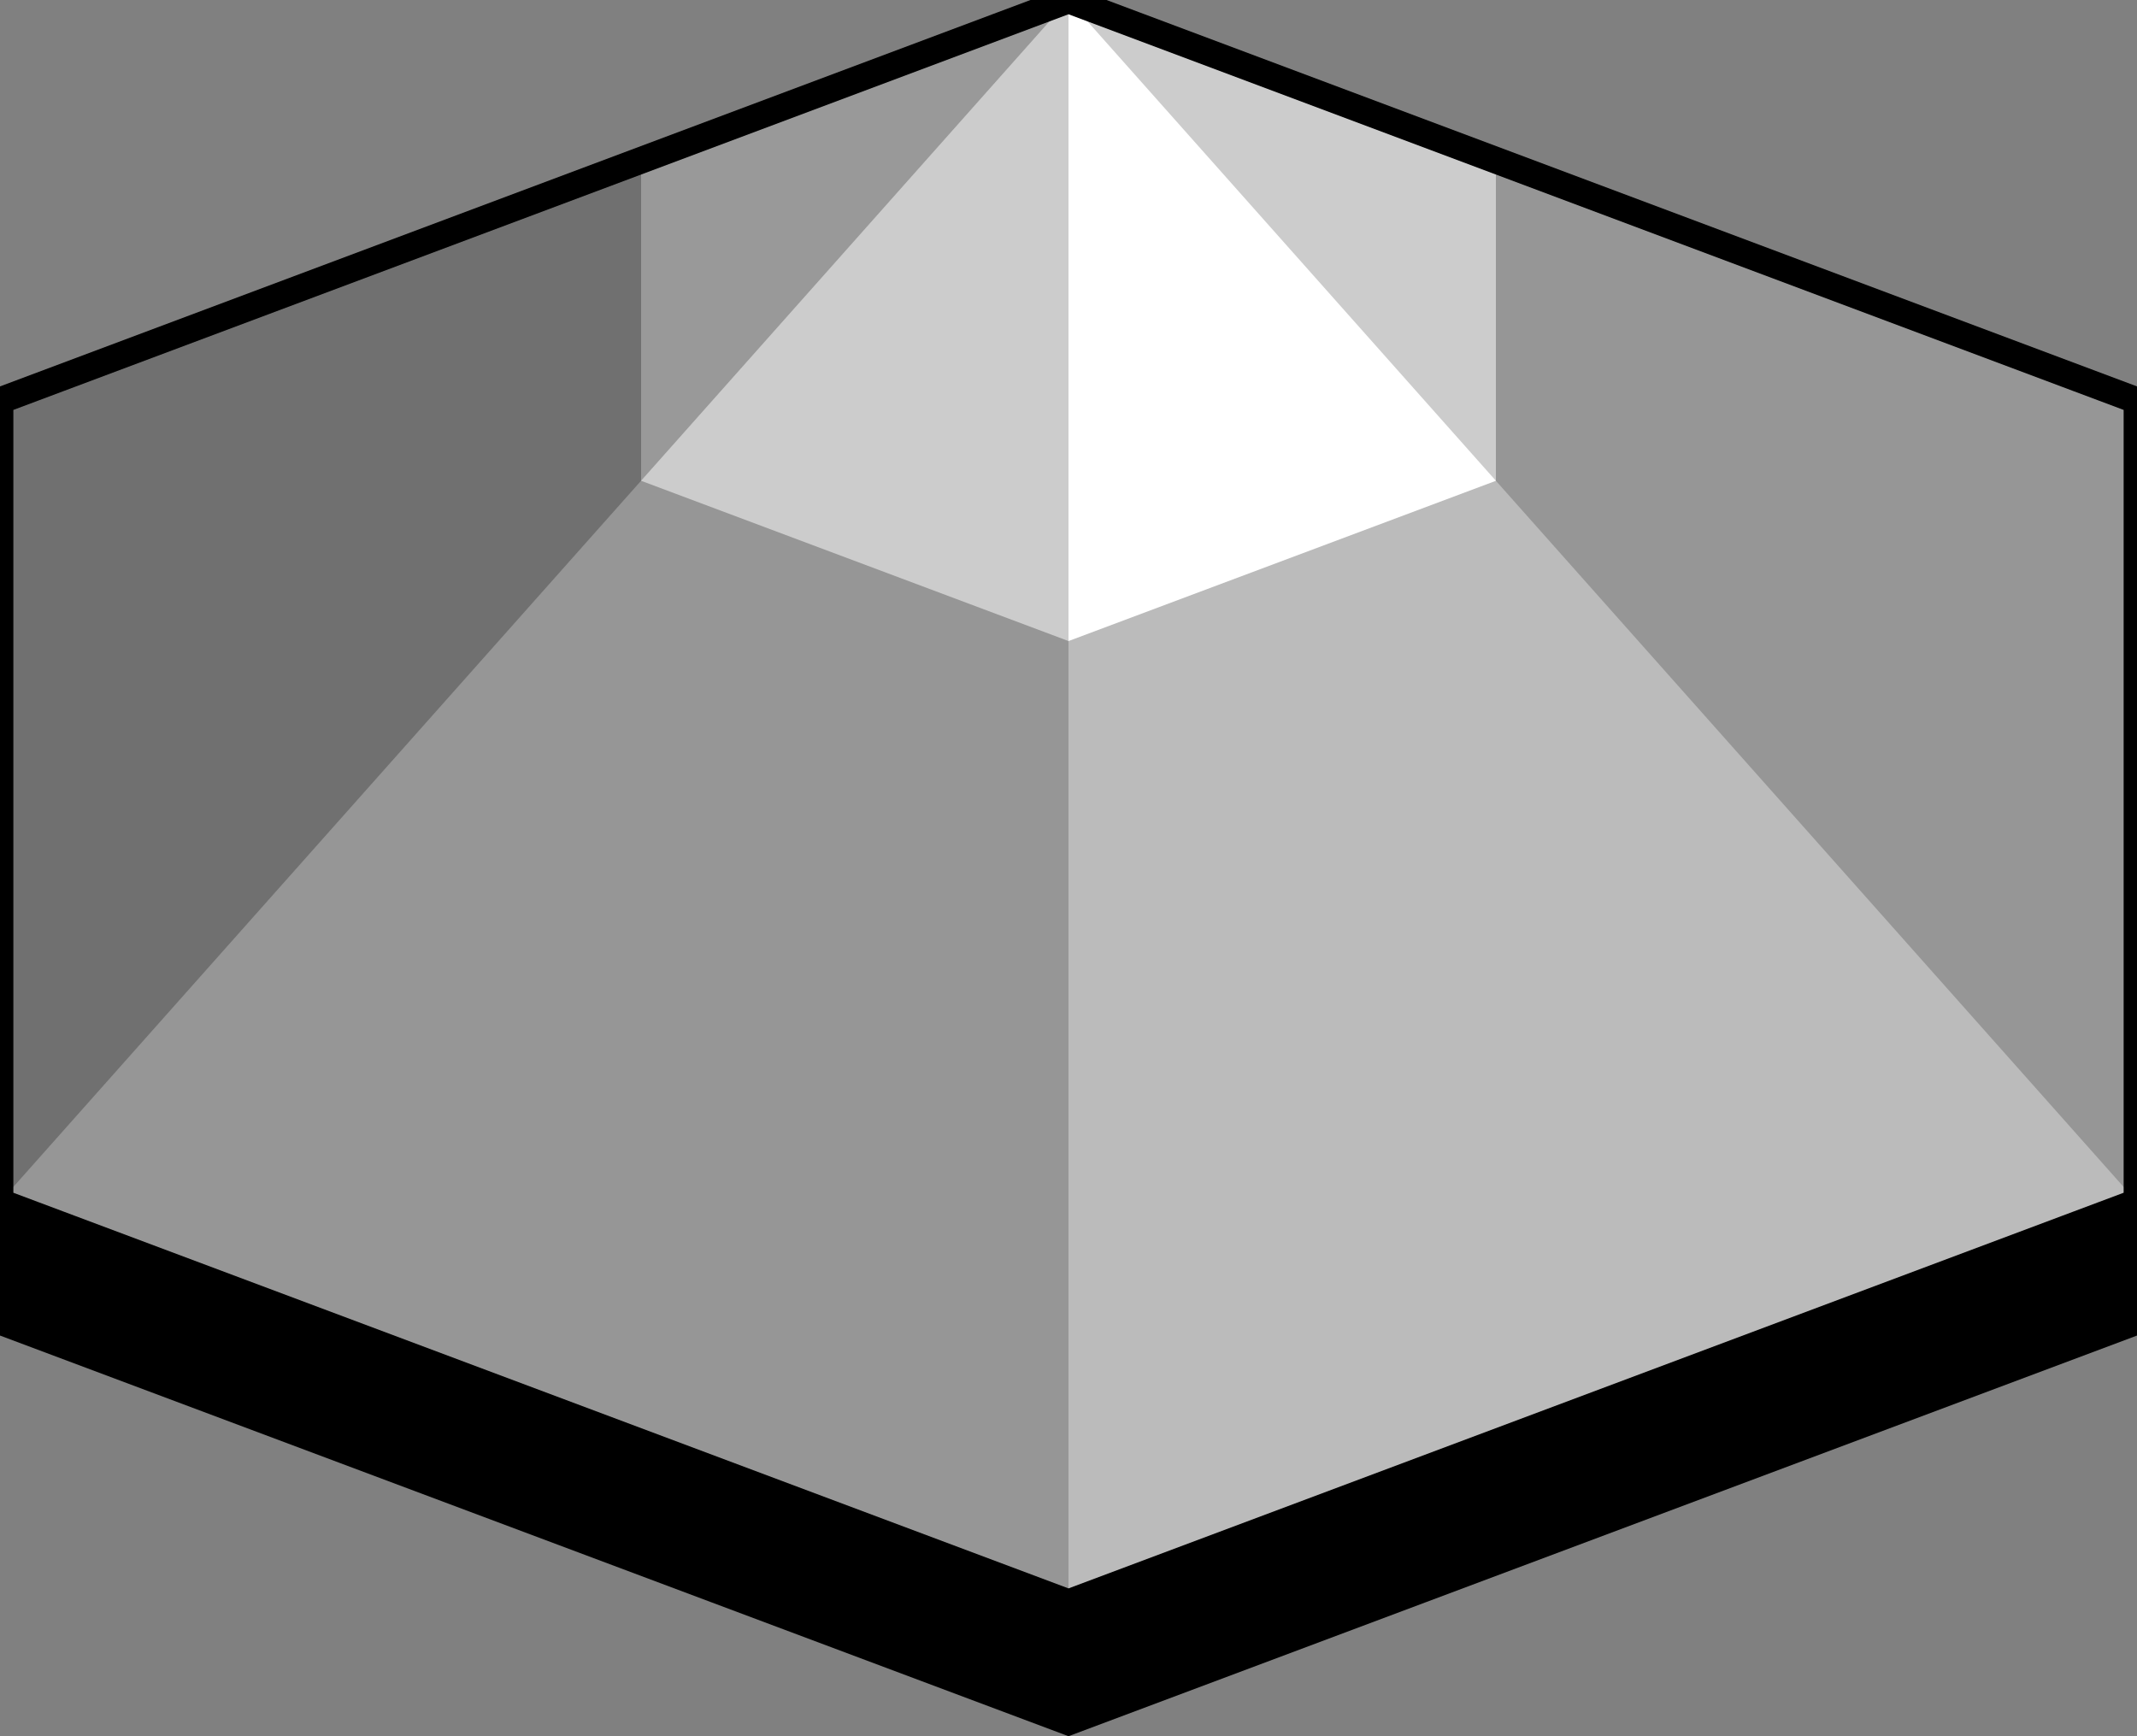 <svg height="65" width="80" xmlns="http://www.w3.org/2000/svg">
    <rect width="100%" height="100%" fill="#808080" stroke="none"/>
    <polygon fill="#000" points="40,60 80,45 80,50 40,65 0,50 0,45"/>
    <polygon fill="#bbb" points="40,0 80,15 80,45 40,60 0,45 0,15"/>

    <polygon fill="#fff" points="40,0 56,6 56,18 40,24 24,18 24,6"/>

    <polygon fill="#000" opacity="0.2" points="40,0 80,15 80,45"/>
    <polygon fill="#000" opacity="0.2" points="40,0 40,60 0,45"/>
    <polygon fill="#000" opacity="0.4" points="40,0 0,45 0,15"/>

    <polygon fill="none" points="40,0 80,15 80,45 40,60 0,45 0,15" stroke="#000" stroke-width="1"/>
</svg>